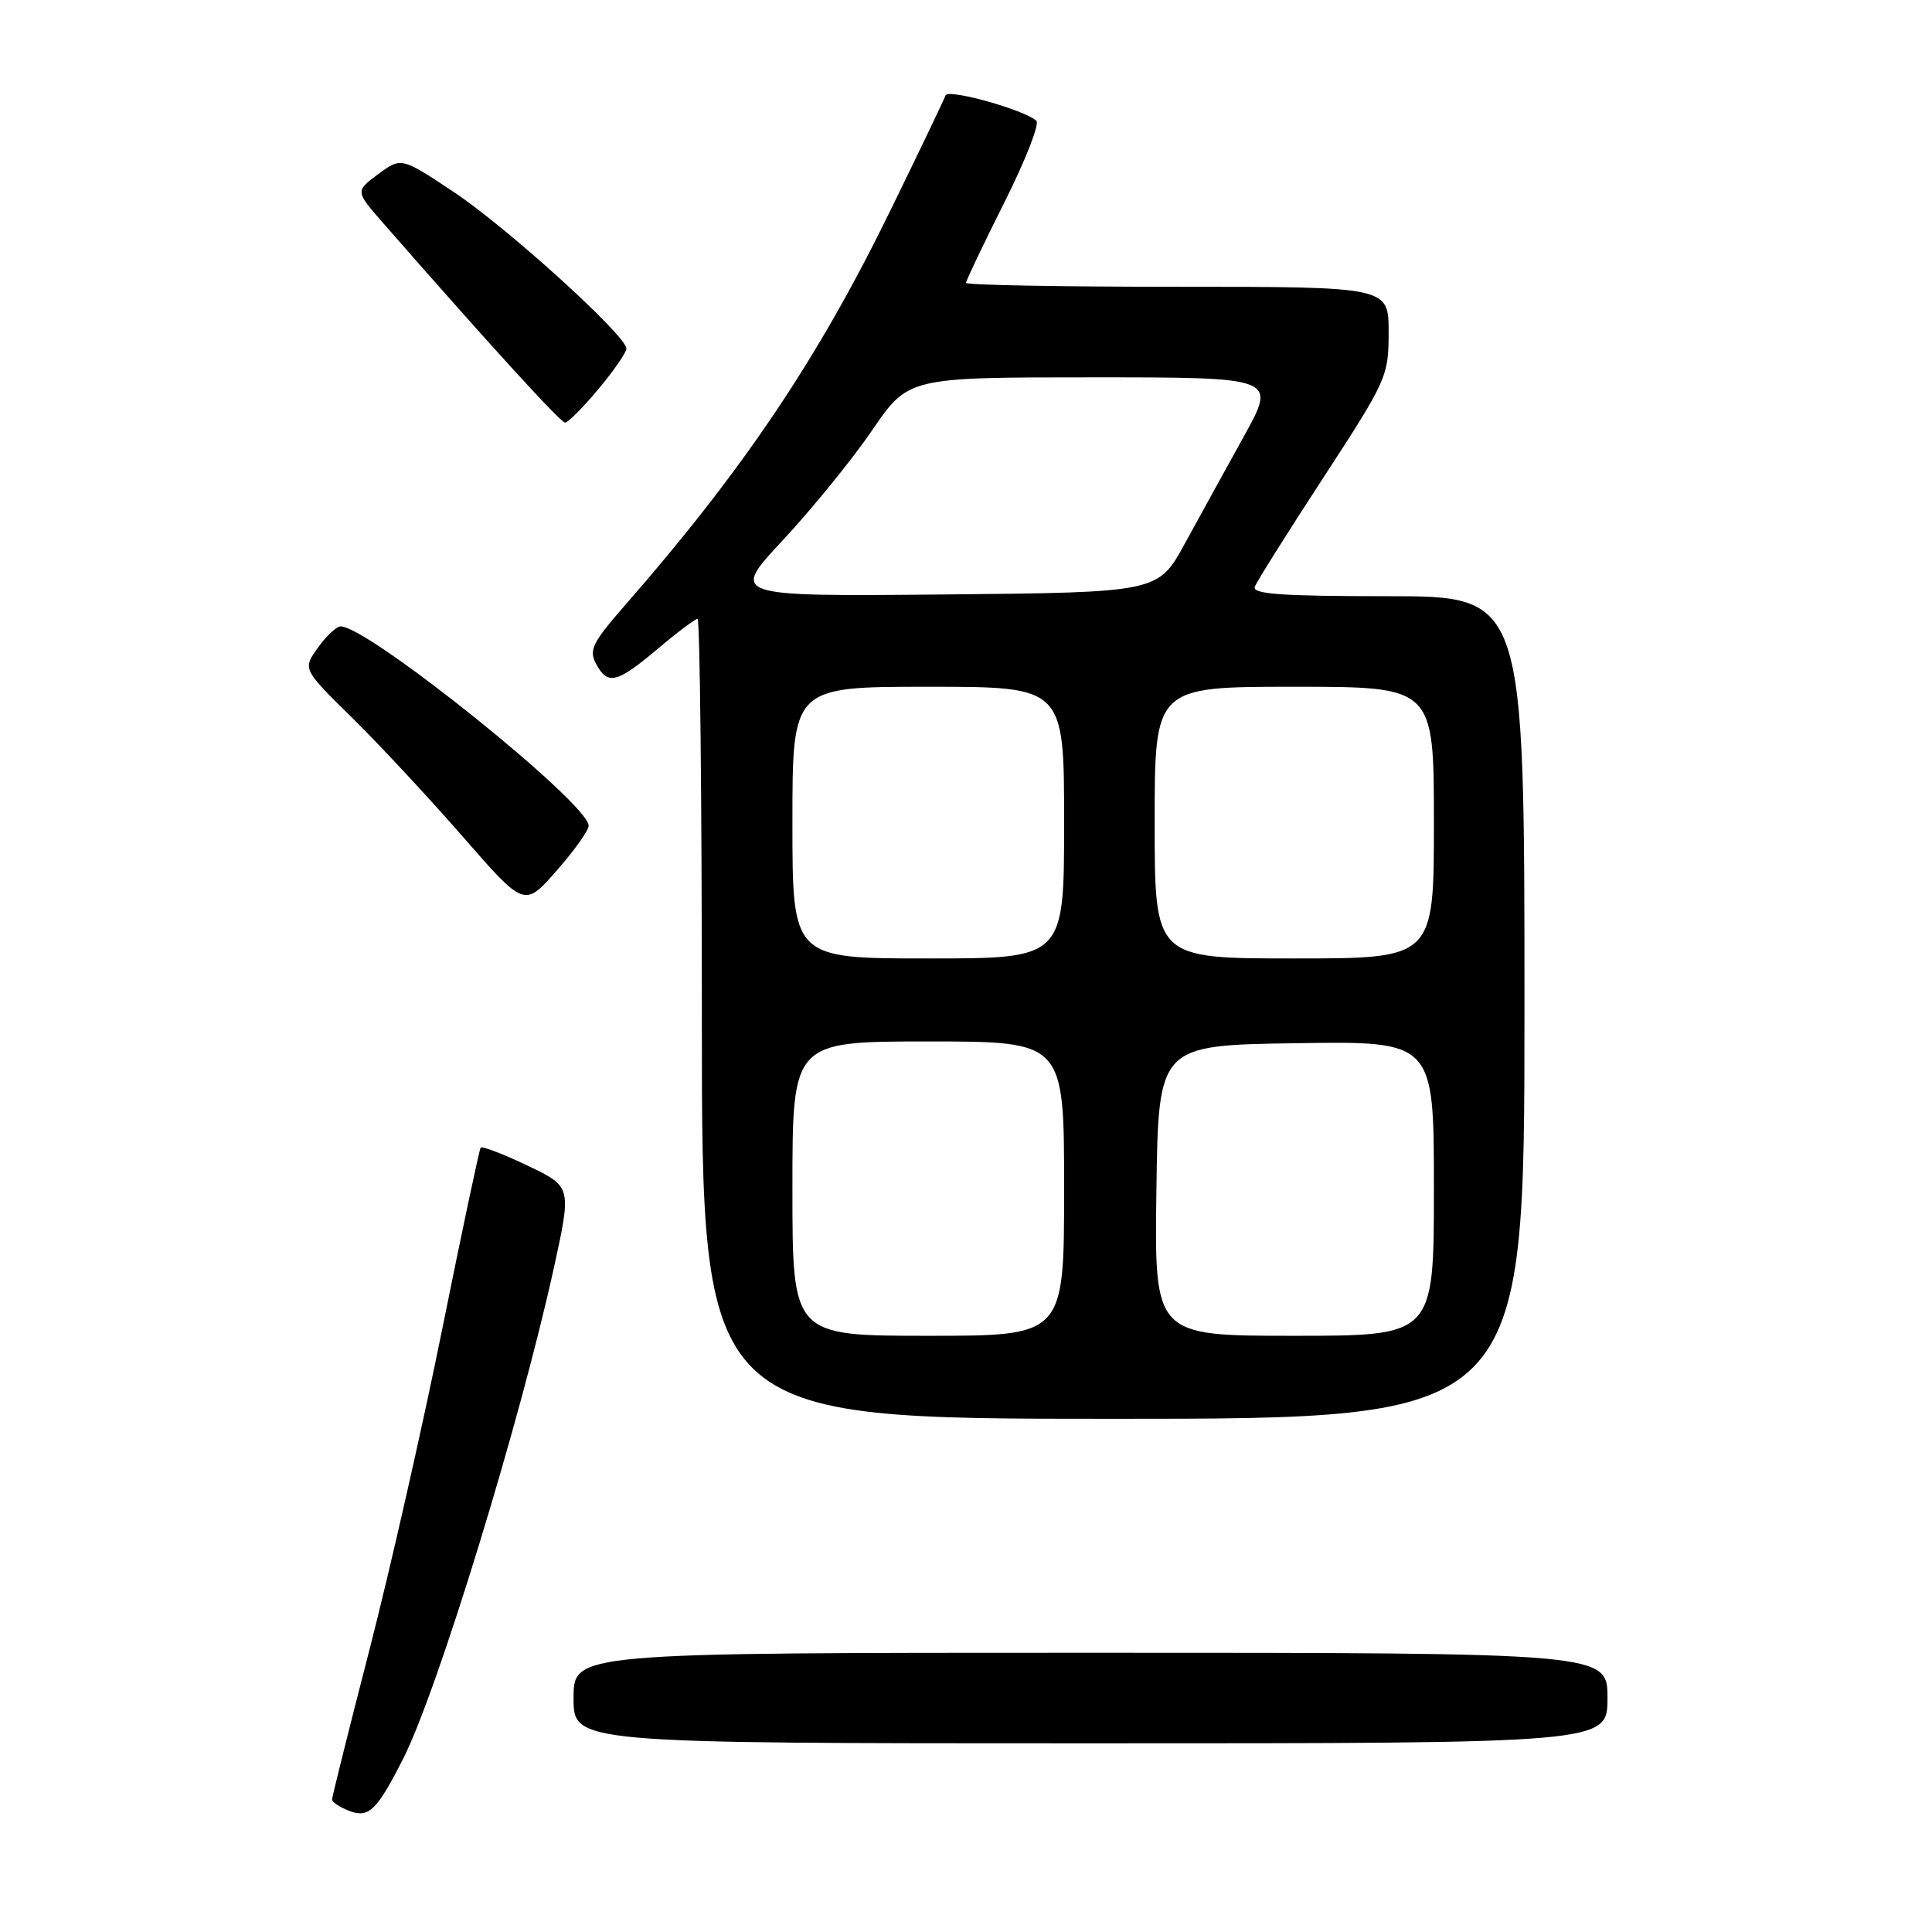 <?xml version="1.0" encoding="UTF-8" standalone="no"?>
<!DOCTYPE svg PUBLIC "-//W3C//DTD SVG 1.1//EN" "http://www.w3.org/Graphics/SVG/1.1/DTD/svg11.dtd" >
<svg xmlns="http://www.w3.org/2000/svg" xmlns:xlink="http://www.w3.org/1999/xlink" version="1.1" viewBox="0 0 256 256">
 <g >
 <path fill="currentColor"
d=" M 53.44 233.00 C 58.00 224.00 68.95 188.29 73.42 167.87 C 75.74 157.24 75.74 157.24 69.88 154.44 C 66.66 152.90 63.87 151.84 63.69 152.07 C 63.51 152.31 61.23 163.07 58.62 176.00 C 56.01 188.93 51.66 208.12 48.94 218.66 C 46.22 229.20 44.00 238.10 44.00 238.44 C 44.00 238.79 45.01 239.46 46.25 239.94 C 48.86 240.96 49.93 239.92 53.44 233.00 Z  M 213.00 225.00 C 213.00 219.00 213.00 219.00 144.50 219.00 C 76.00 219.00 76.00 219.00 76.00 225.00 C 76.00 231.00 76.00 231.00 144.50 231.00 C 213.00 231.00 213.00 231.00 213.00 225.00 Z  M 202.00 133.50 C 202.00 79.00 202.00 79.00 183.89 79.00 C 169.76 79.00 165.89 78.72 166.27 77.74 C 166.53 77.05 170.63 70.53 175.38 63.25 C 183.78 50.35 184.00 49.86 184.00 44.01 C 184.00 38.00 184.00 38.00 156.00 38.00 C 140.60 38.00 128.00 37.77 128.00 37.48 C 128.00 37.20 130.28 32.41 133.07 26.85 C 135.86 21.29 137.78 16.41 137.32 16.00 C 135.72 14.54 125.59 11.72 125.29 12.64 C 125.11 13.16 121.84 20.00 118.00 27.85 C 108.37 47.59 98.47 62.30 82.68 80.36 C 78.52 85.12 78.01 86.16 78.97 87.94 C 80.52 90.84 81.72 90.55 87.12 86.00 C 89.72 83.80 92.12 82.00 92.43 82.00 C 92.74 82.00 93.00 105.85 93.00 135.00 C 93.00 188.00 93.00 188.00 147.50 188.00 C 202.00 188.00 202.00 188.00 202.00 133.50 Z  M 78.00 109.41 C 78.00 106.47 48.80 83.00 45.14 83.00 C 44.59 83.00 43.23 84.27 42.12 85.83 C 40.10 88.66 40.10 88.66 46.63 95.08 C 50.22 98.61 56.83 105.71 61.32 110.86 C 69.49 120.23 69.49 120.23 73.74 115.39 C 76.08 112.73 78.00 110.04 78.00 109.41 Z  M 79.29 51.56 C 81.33 49.12 83.00 46.70 83.00 46.19 C 83.00 44.48 67.20 30.15 60.15 25.46 C 53.17 20.82 53.17 20.82 50.12 23.07 C 47.07 25.33 47.07 25.33 50.78 29.57 C 64.94 45.76 74.28 56.00 74.88 56.00 C 75.26 56.00 77.25 54.00 79.29 51.56 Z  M 105.00 157.50 C 105.00 138.00 105.00 138.00 123.00 138.00 C 141.00 138.00 141.00 138.00 141.00 157.50 C 141.00 177.00 141.00 177.00 123.00 177.00 C 105.00 177.00 105.00 177.00 105.00 157.50 Z  M 153.23 157.75 C 153.50 138.50 153.50 138.50 171.75 138.23 C 190.00 137.95 190.00 137.95 190.00 157.48 C 190.00 177.00 190.00 177.00 171.48 177.00 C 152.96 177.00 152.96 177.00 153.23 157.75 Z  M 105.00 109.00 C 105.00 91.00 105.00 91.00 123.00 91.00 C 141.00 91.00 141.00 91.00 141.00 109.00 C 141.00 127.00 141.00 127.00 123.00 127.00 C 105.00 127.00 105.00 127.00 105.00 109.00 Z  M 153.00 109.00 C 153.00 91.00 153.00 91.00 171.50 91.00 C 190.00 91.00 190.00 91.00 190.00 109.00 C 190.00 127.00 190.00 127.00 171.50 127.00 C 153.00 127.00 153.00 127.00 153.00 109.00 Z  M 103.75 71.56 C 107.58 67.45 112.89 60.92 115.54 57.05 C 120.35 50.00 120.35 50.00 144.75 50.00 C 169.14 50.00 169.14 50.00 164.86 57.75 C 162.50 62.01 158.97 68.42 157.01 72.00 C 153.46 78.50 153.46 78.50 125.11 78.77 C 96.77 79.03 96.77 79.03 103.75 71.56 Z "/>
</g>
</svg>